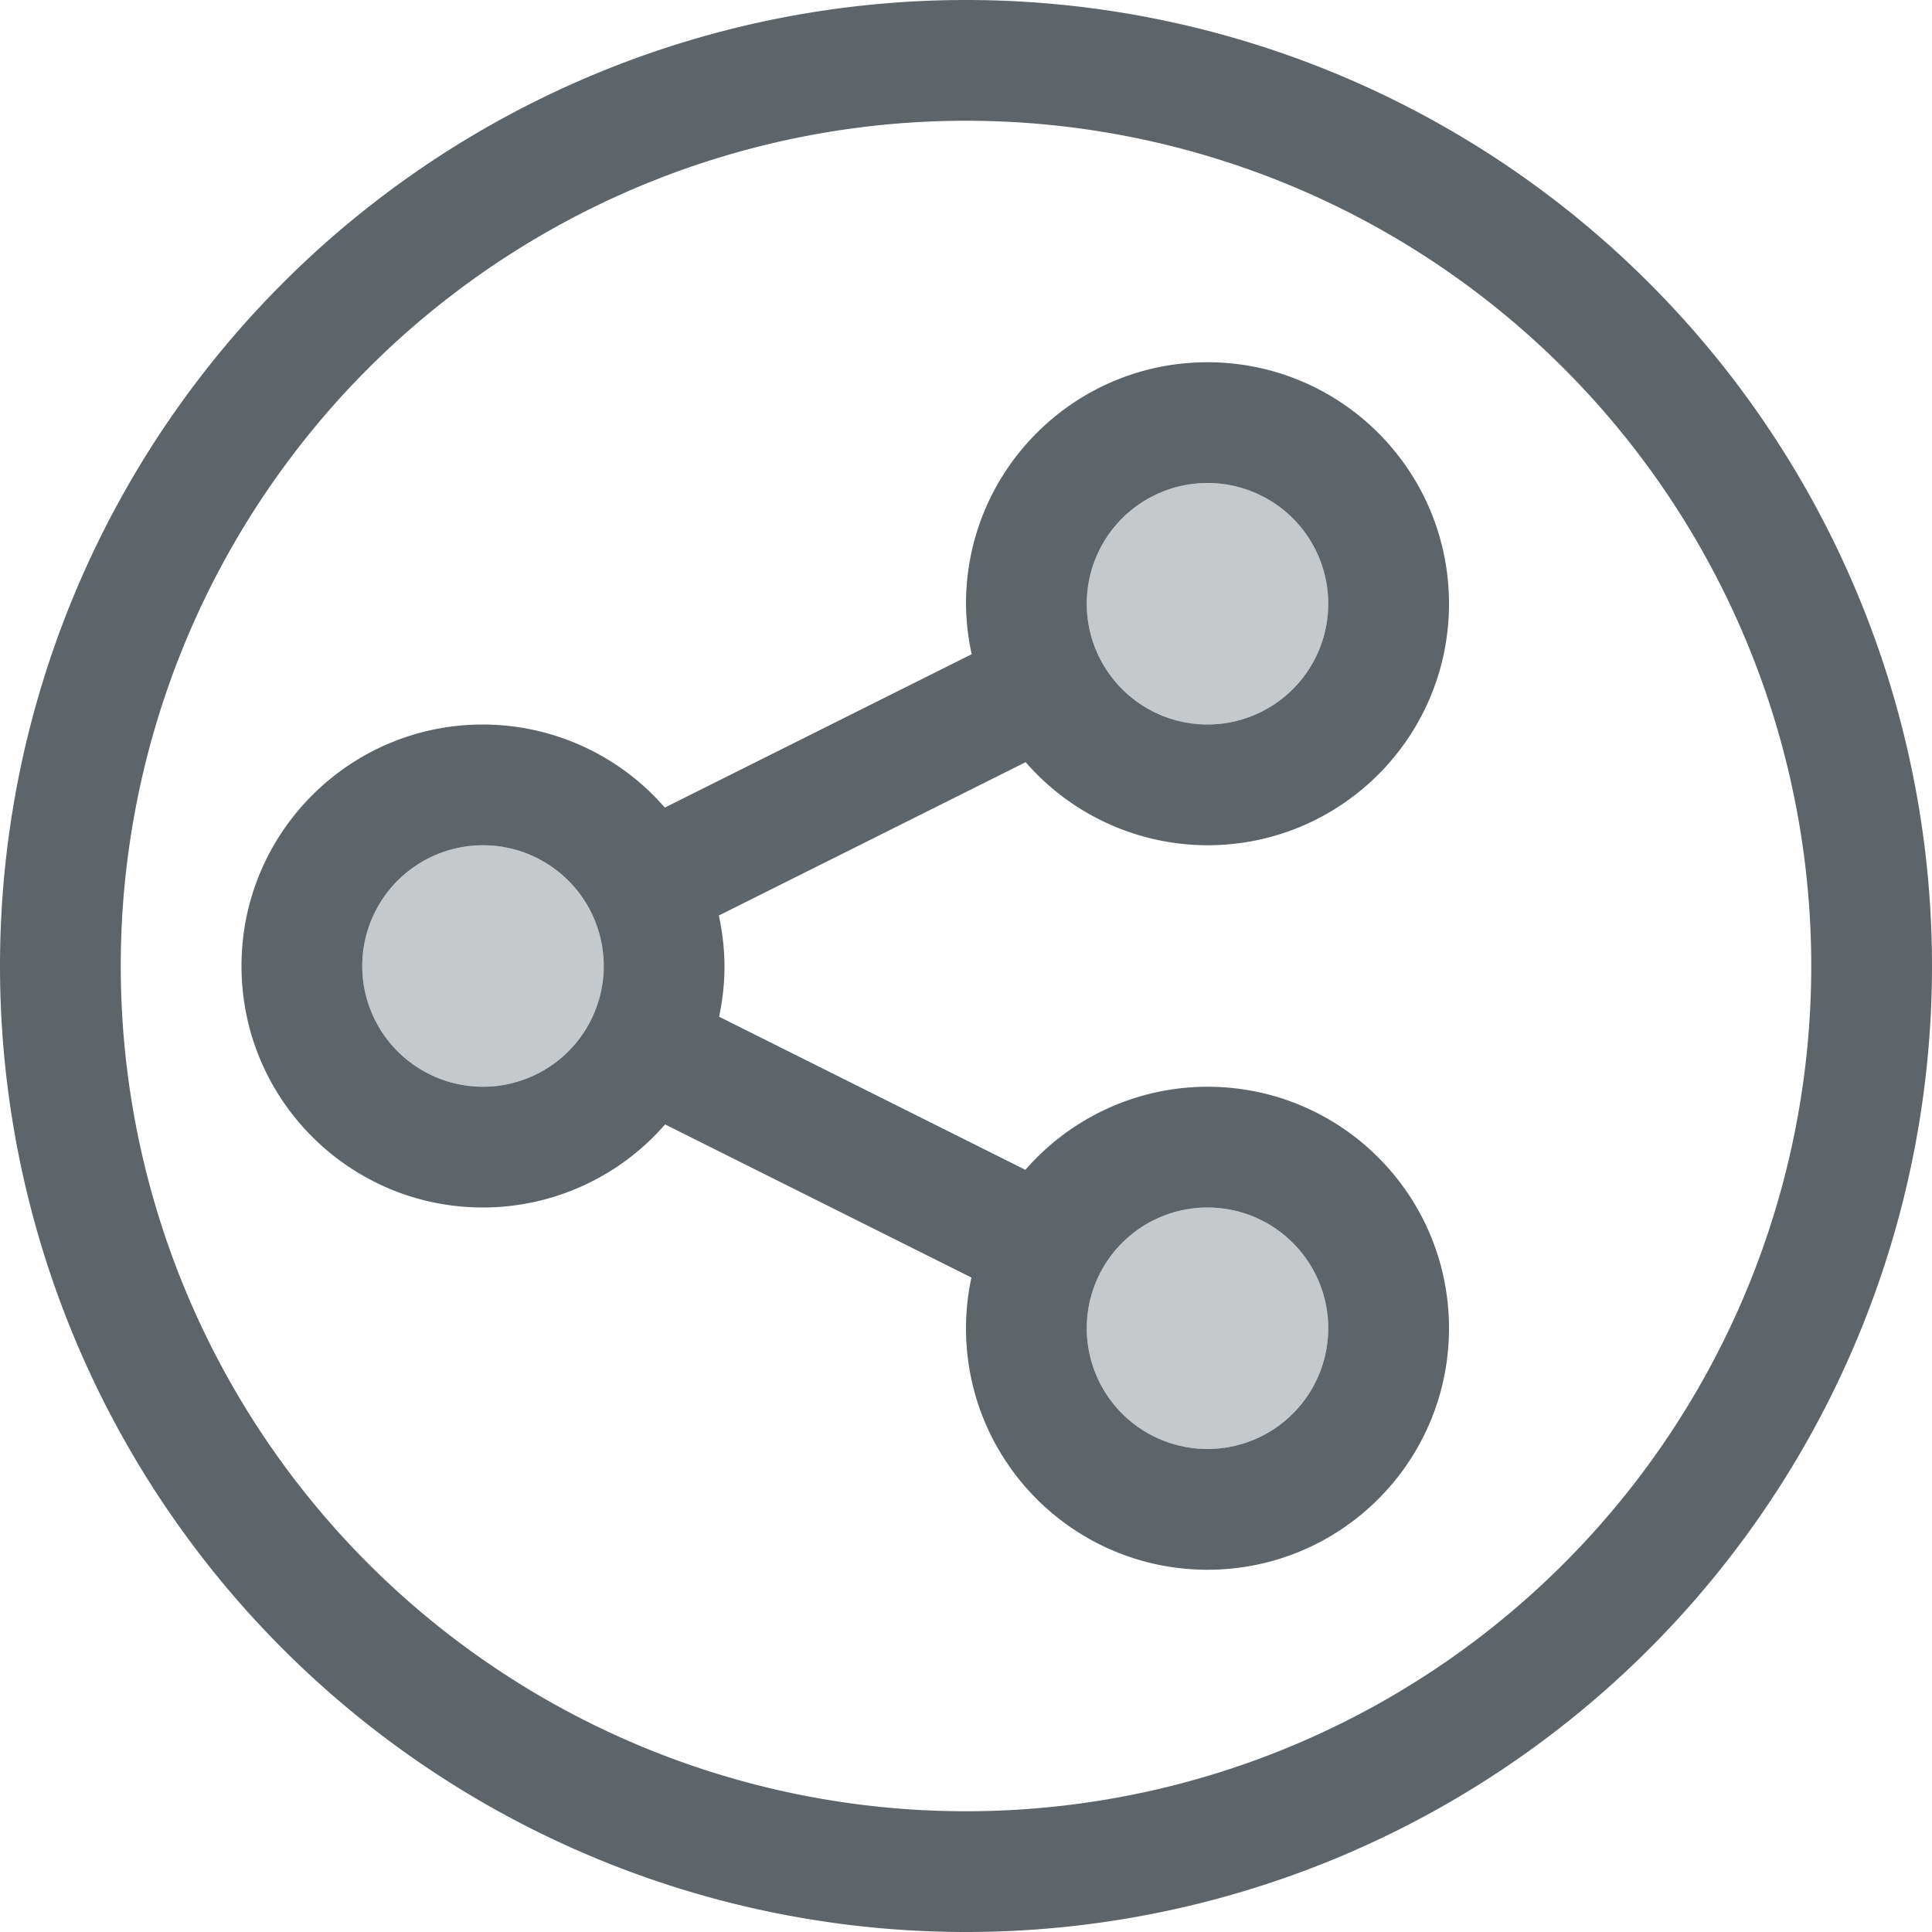 <svg width="16" height="16" version="1.1" xmlns="http://www.w3.org/2000/svg">
 <path d="m10 3c-1.105 0-2 0.895-2 2 8.913e-4 0.141 0.017 0.281 0.047 0.418l-2.541 1.27c-0.379-0.436-0.928-0.687-1.506-0.688-1.105 0-2 0.895-2 2s0.895 2 2 2c0.578-3.723e-4 1.128-0.251 1.508-0.688l2.537 1.268c-0.03 0.138-0.045 0.279-0.045 0.42 0 1.105 0.895 2 2 2 1.105 0 2-0.895 2-2 0-1.105-0.895-2-2-2-0.578 3.723e-4 -1.128 0.251-1.508 0.688l-2.537-1.268c0.03-0.138 0.045-0.279 0.045-0.42-8.913e-4 -0.141-0.017-0.281-0.047-0.418l2.541-1.27c0.379 0.436 0.928 0.687 1.506 0.688 1.105 0 2-0.895 2-2s-0.895-2-2-2zm0 1a1 1 0 0 1 1 1 1 1 0 0 1-1 1 1 1 0 0 1-1-1 1 1 0 0 1 1-1zm-6 3a1 1 0 0 1 1 1 1 1 0 0 1-1 1 1 1 0 0 1-1-1 1 1 0 0 1 1-1zm6 3a1 1 0 0 1 1 1 1 1 0 0 1-1 1 1 1 0 0 1-1-1 1 1 0 0 1 1-1z" fill="#5d656b" style="paint-order:stroke fill markers"/>
 <path d="m8 0a8 8 0 0 0-8 8 8 8 0 0 0 8 8 8 8 0 0 0 8-8 8 8 0 0 0-8-8zm0 1a7 7 0 0 1 7 7 7 7 0 0 1-7 7 7 7 0 0 1-7-7 7 7 0 0 1 7-7z" fill="#5d656b" stop-color="#000000" stroke-linecap="round" stroke-linejoin="round" stroke-width="2"/>
 <circle cx="10" cy="5" r="1" fill="#5d656b" opacity=".35" stop-color="#000000"/>
 <circle cx="4" cy="8" r="1" fill="#5d656b" opacity=".35" stop-color="#000000"/>
 <circle cx="10" cy="11" r="1" fill="#5d656b" opacity=".35" stop-color="#000000"/>
</svg>
